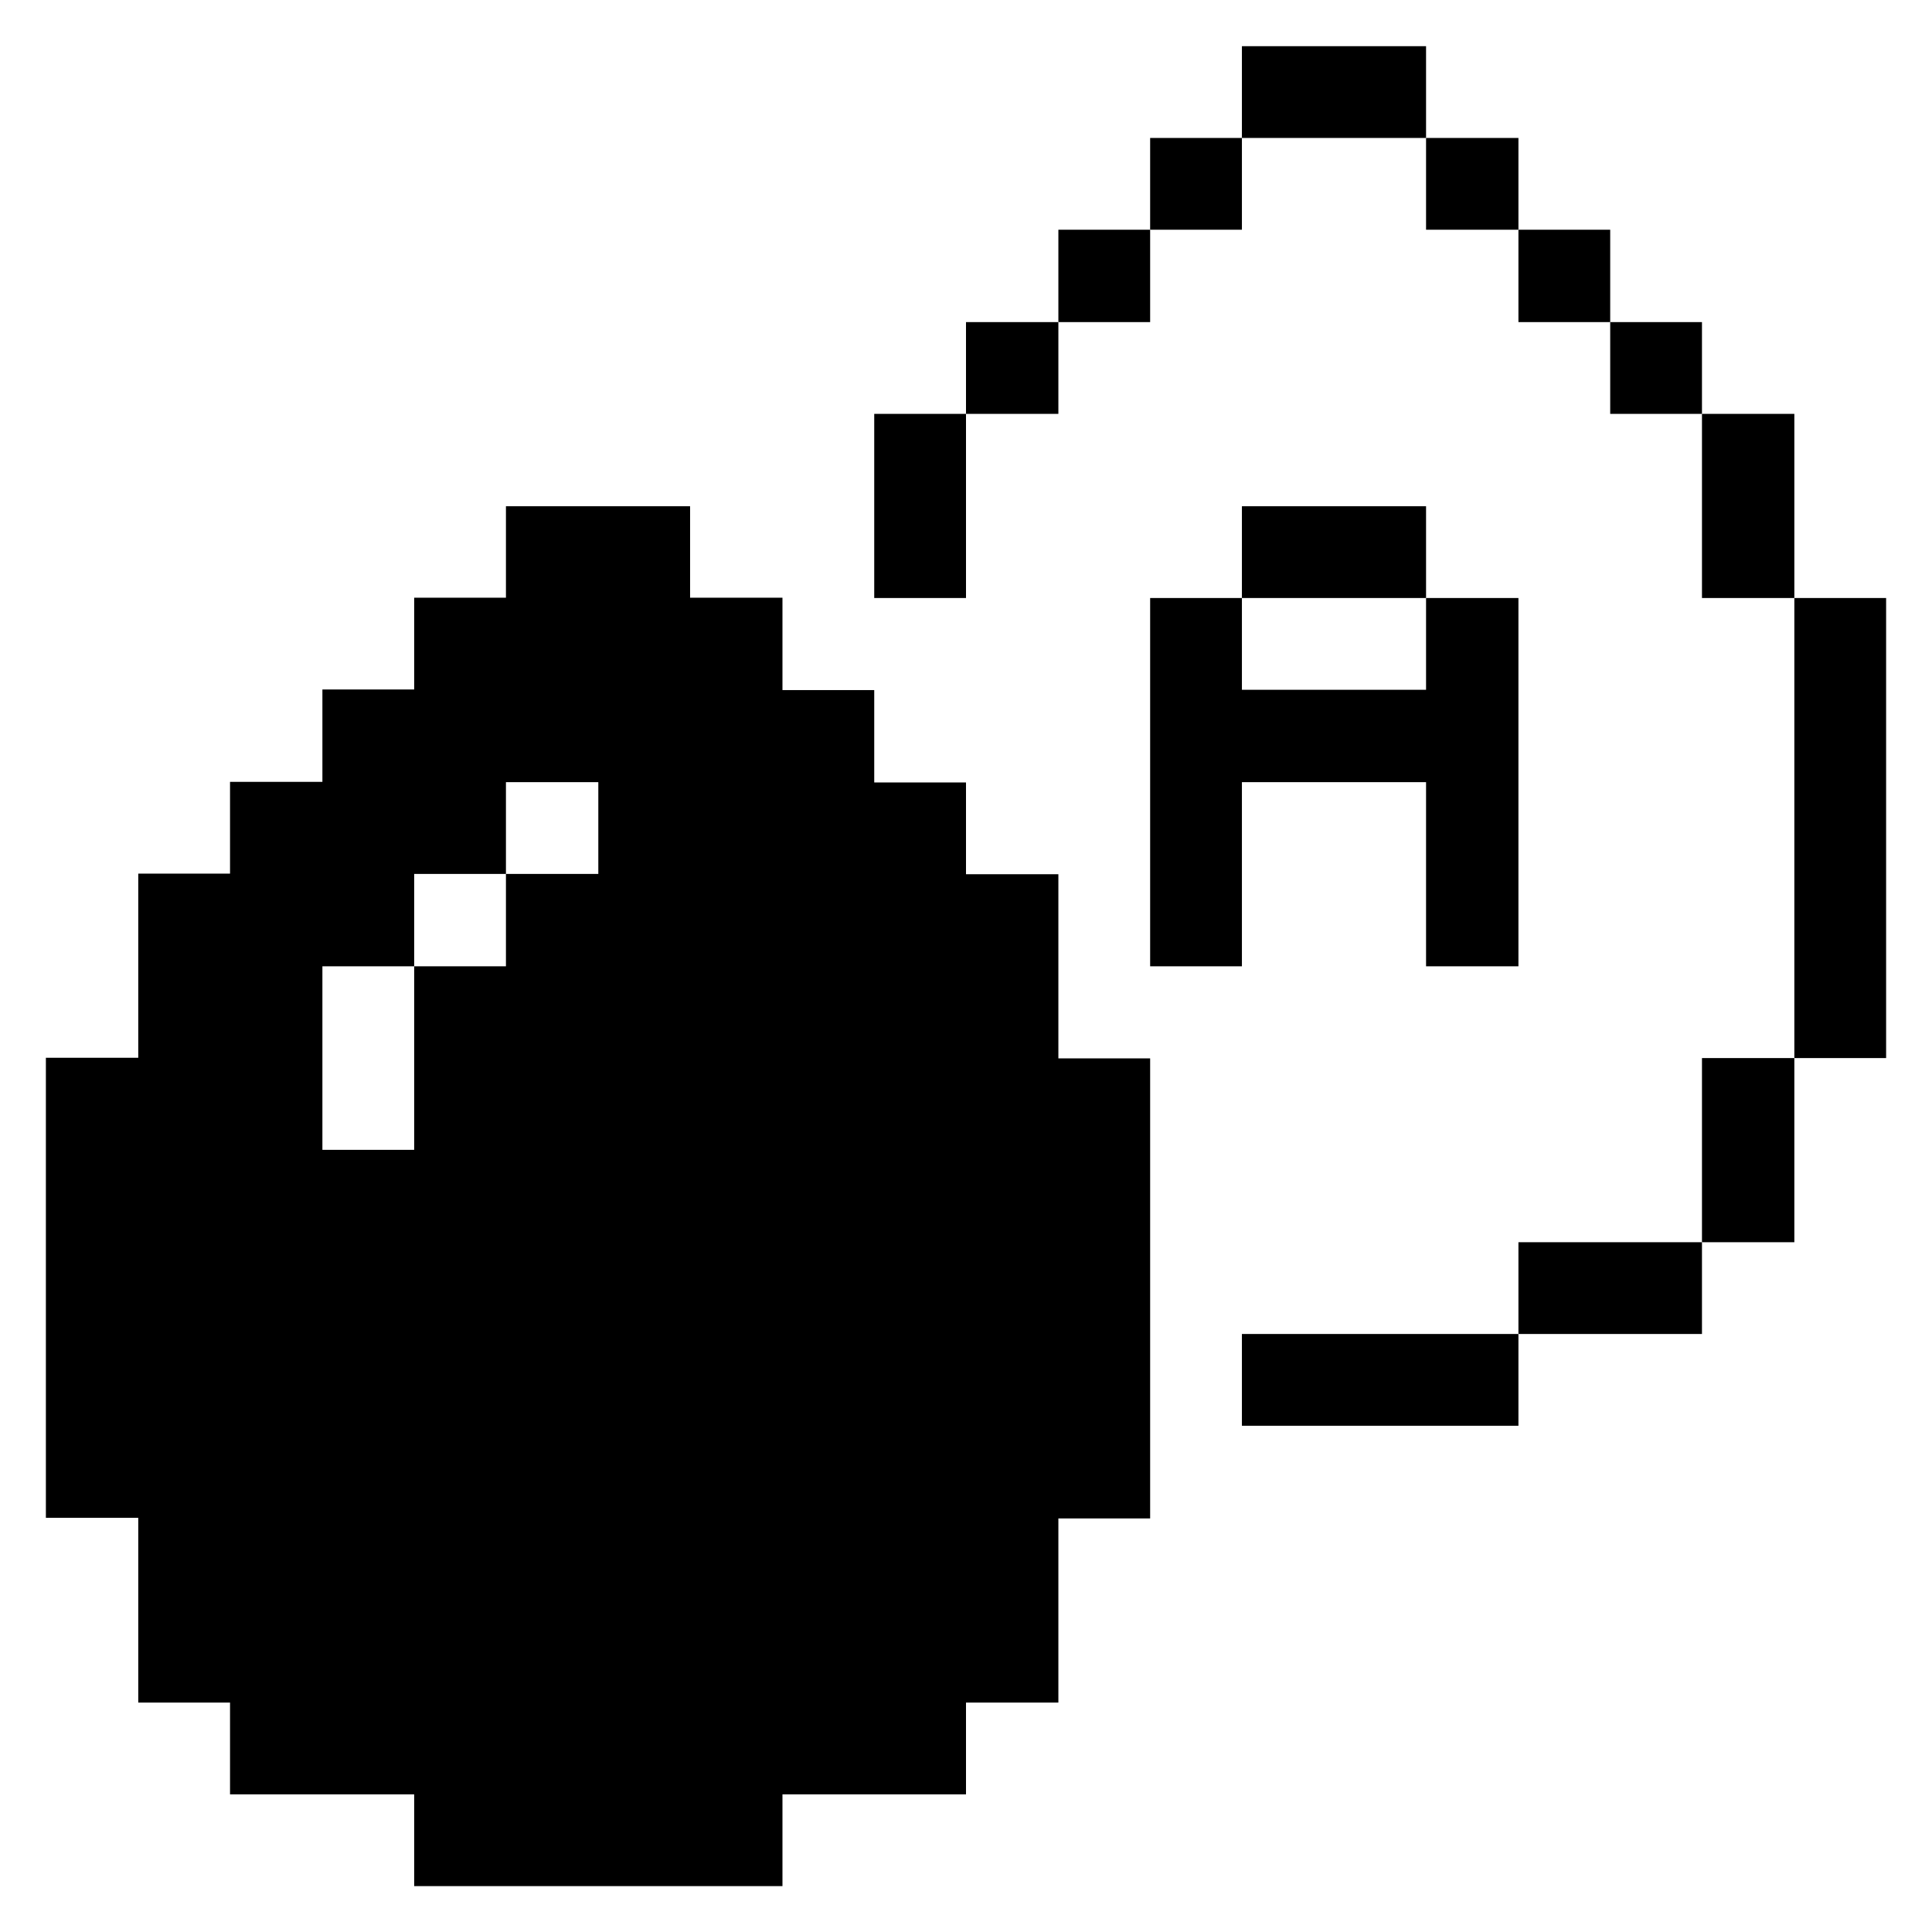 <svg xmlns="http://www.w3.org/2000/svg" viewBox="0 0 32 32" id="Health-Blood-Drop-Type--Streamline-Pixel">
  <desc>
    Health Blood Drop Type Streamline Icon: https://streamlinehq.com
  </desc>
  <title>health-blood-drop-type</title>
  <g>
    <path d="M29.72 9.905h1.52v7.62h-1.52Z" fill="#000000" stroke-width="1"></path>
    <path d="M28.19 17.525h1.53v3.05h-1.53Z" fill="#000000" stroke-width="1"></path>
    <path d="M28.19 6.855h1.53v3.05h-1.53Z" fill="#000000" stroke-width="1"></path>
    <path d="M26.67 5.335h1.52v1.52h-1.52Z" fill="#000000" stroke-width="1"></path>
    <path d="M25.15 20.575h3.04v1.52h-3.04Z" fill="#000000" stroke-width="1"></path>
    <path d="M25.15 3.805h1.52v1.53h-1.52Z" fill="#000000" stroke-width="1"></path>
    <path d="M23.62 2.285h1.53v1.52h-1.53Z" fill="#000000" stroke-width="1"></path>
    <path d="M20.57 22.095h4.58v1.52h-4.58Z" fill="#000000" stroke-width="1"></path>
    <path d="m20.57 11.425 0 -1.52 -1.52 0 0 6.1 1.52 0 0 -3.05 3.05 0 0 3.05 1.53 0 0 -6.1 -1.53 0 0 1.52 -3.05 0z" fill="#000000" stroke-width="1"></path>
    <path d="M20.57 8.385h3.05v1.52h-3.05Z" fill="#000000" stroke-width="1"></path>
    <path d="M20.57 0.765h3.05v1.52h-3.05Z" fill="#000000" stroke-width="1"></path>
    <path d="M19.05 2.285h1.52v1.52h-1.52Z" fill="#000000" stroke-width="1"></path>
    <path d="M17.53 3.805h1.52v1.53h-1.52Z" fill="#000000" stroke-width="1"></path>
    <path d="M8.38 8.385V9.9H6.86v1.52H5.34v1.53H3.81v1.52H2.29v3.05H0.76v7.62h1.53v3.06h1.52v1.52h3.05v1.52h6.1v-1.52H16V28.2h1.53v-3.05h1.52v-7.62h-1.52v-3.05H16v-1.52h-1.52v-1.53h-1.52V9.9h-1.53V8.385Zm1.53 6.09H8.38v1.53H6.86v3.04H5.34v-3.04h1.52v-1.53h1.52v-1.52h1.53Z" fill="#000000" stroke-width="1"></path>
    <path d="M16 5.335h1.53v1.52H16Z" fill="#000000" stroke-width="1"></path>
    <path d="M14.48 6.855H16v3.05h-1.52Z" fill="#000000" stroke-width="1"></path>
  </g>
</svg>